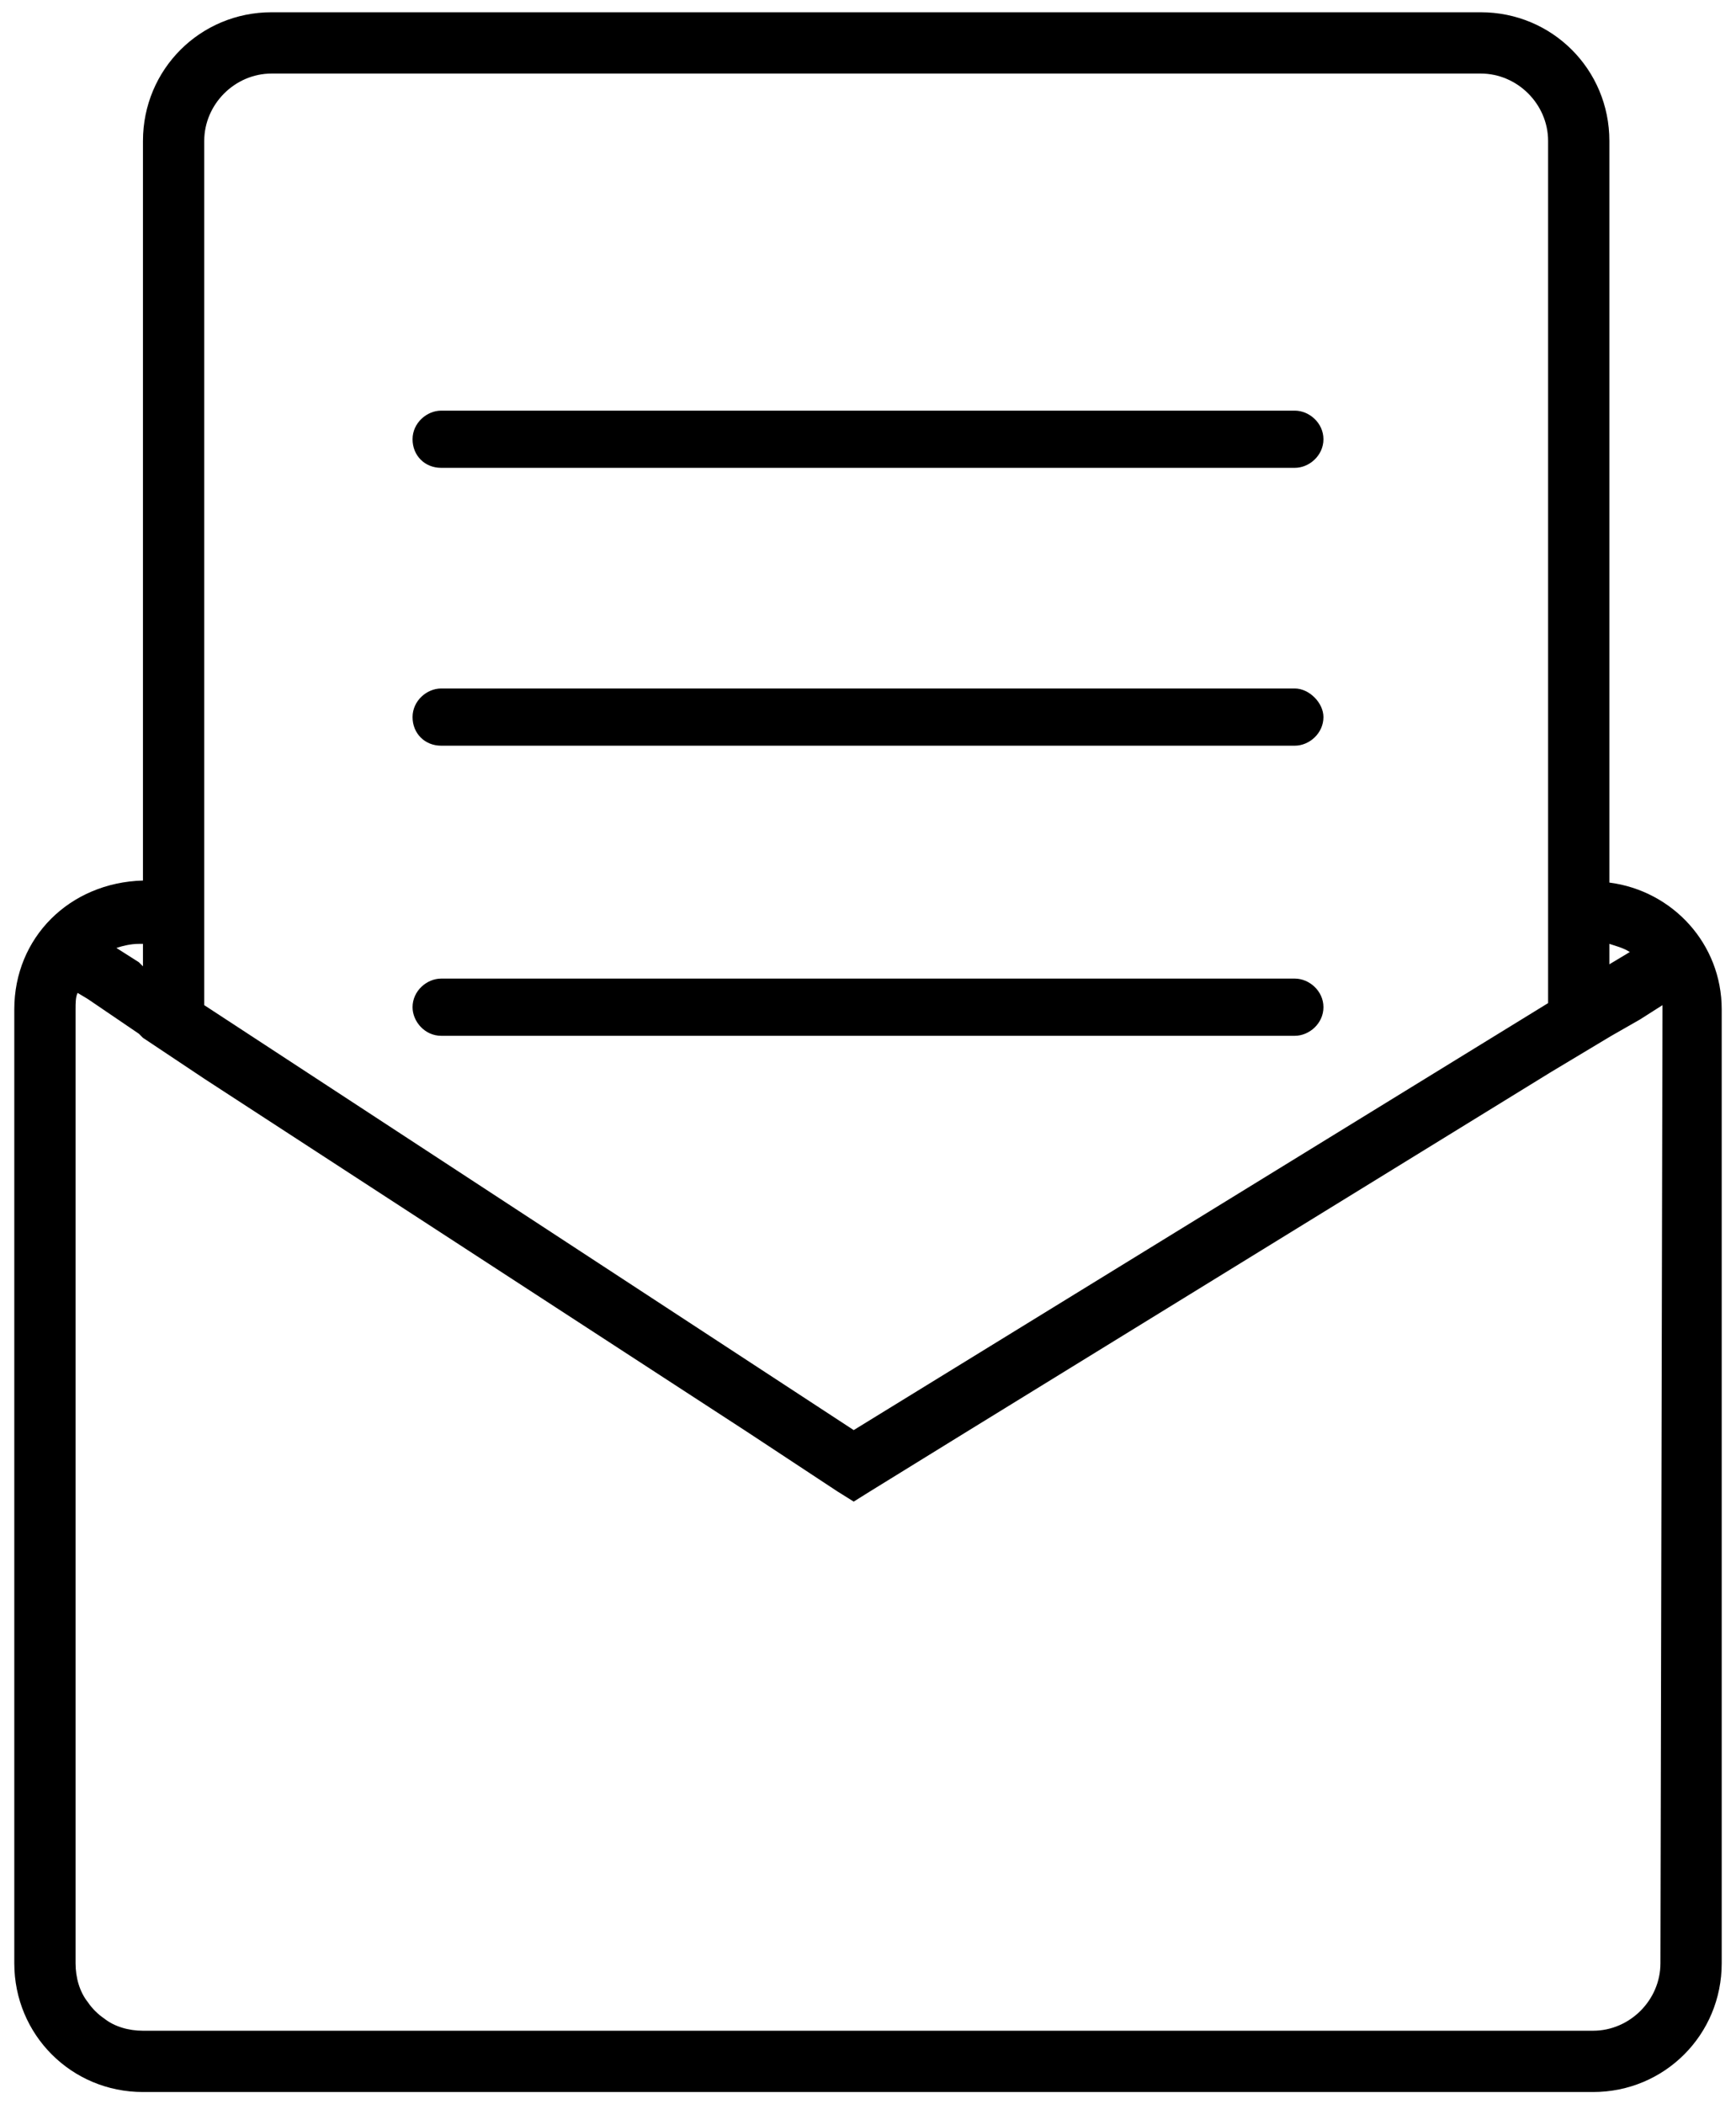 <?xml version="1.0" encoding="utf-8"?>
<!-- Generator: Adobe Illustrator 18.0.0, SVG Export Plug-In . SVG Version: 6.00 Build 0)  -->
<!DOCTYPE svg PUBLIC "-//W3C//DTD SVG 1.1//EN" "http://www.w3.org/Graphics/SVG/1.1/DTD/svg11.dtd">
<svg version="1.1" id="Layer_1" xmlns="http://www.w3.org/2000/svg" xmlns:xlink="http://www.w3.org/1999/xlink" x="0px" y="0px"
	 viewBox="42.3 34.7 85 103" enable-background="new 42.3 34.7 85 103" xml:space="preserve">
<g>
	<path d="M107.1,56.2c0,0.8-0.7,1.4-1.4,1.4H63.9c-0.8,0-1.4-0.6-1.4-1.4c0-0.8,0.7-1.4,1.4-1.4h41.8
		C106.4,54.8,107.1,55.4,107.1,56.2z"/>
	<path d="M107.1,69.8c0,0.8-0.7,1.4-1.4,1.4H63.9c-0.8,0-1.4-0.6-1.4-1.4s0.7-1.4,1.4-1.4h41.8C106.4,68.4,107.1,69.1,107.1,69.8z"
		/>
	<path d="M107.1,84c0,0.8-0.7,1.4-1.4,1.4H63.9c-0.8,0-1.4-0.7-1.4-1.4c0-0.8,0.7-1.4,1.4-1.4h41.8C106.4,82.6,107.1,83.2,107.1,84z
		"/>
	<path d="M121.1,77.9V41.6c0-3.5-2.8-6.3-6.3-6.3H55.6c-3.5,0-6.3,2.8-6.3,6.3v36.2c-3.6,0.1-6.3,2.8-6.3,6.3v46.7
		c0,3.5,2.8,6.3,6.3,6.3h71c3.5,0,6.3-2.8,6.3-6.3V84.1C126.6,80.9,124.2,78.3,121.1,77.9z M121.1,80.9c0.3,0.1,0.7,0.2,1,0.4
		l-1,0.6V80.9z M52.3,41.6c0-1.8,1.5-3.3,3.3-3.3h59.2c1.8,0,3.3,1.5,3.3,3.3v42.2l-34,20.9L52.3,83.9V41.6z M49.1,80.9
		c0.1,0,0.2,0,0.2,0V82l-0.2-0.2L48,81.1C48.3,81,48.7,80.9,49.1,80.9z M123.6,130.8c0,1.8-1.5,3.3-3.3,3.3h-71
		c-0.7,0-1.4-0.2-1.9-0.6c-0.3-0.2-0.6-0.5-0.8-0.8c-0.4-0.5-0.6-1.2-0.6-1.9V84.1c0-0.3,0-0.6,0.1-0.8l0.5,0.3l2.5,1.7l0.2,0.2
		l1.5,1l1.5,1l26.6,17.3l4.4,2.9l0.8,0.5l0.8-0.5l4.7-2.9l28.6-17.6l1.5-0.9l1.5-0.9l1.4-0.8l1.1-0.7c0,0.1,0,0.2,0,0.3L123.6,130.8
		L123.6,130.8z"/>
</g>
</svg>
